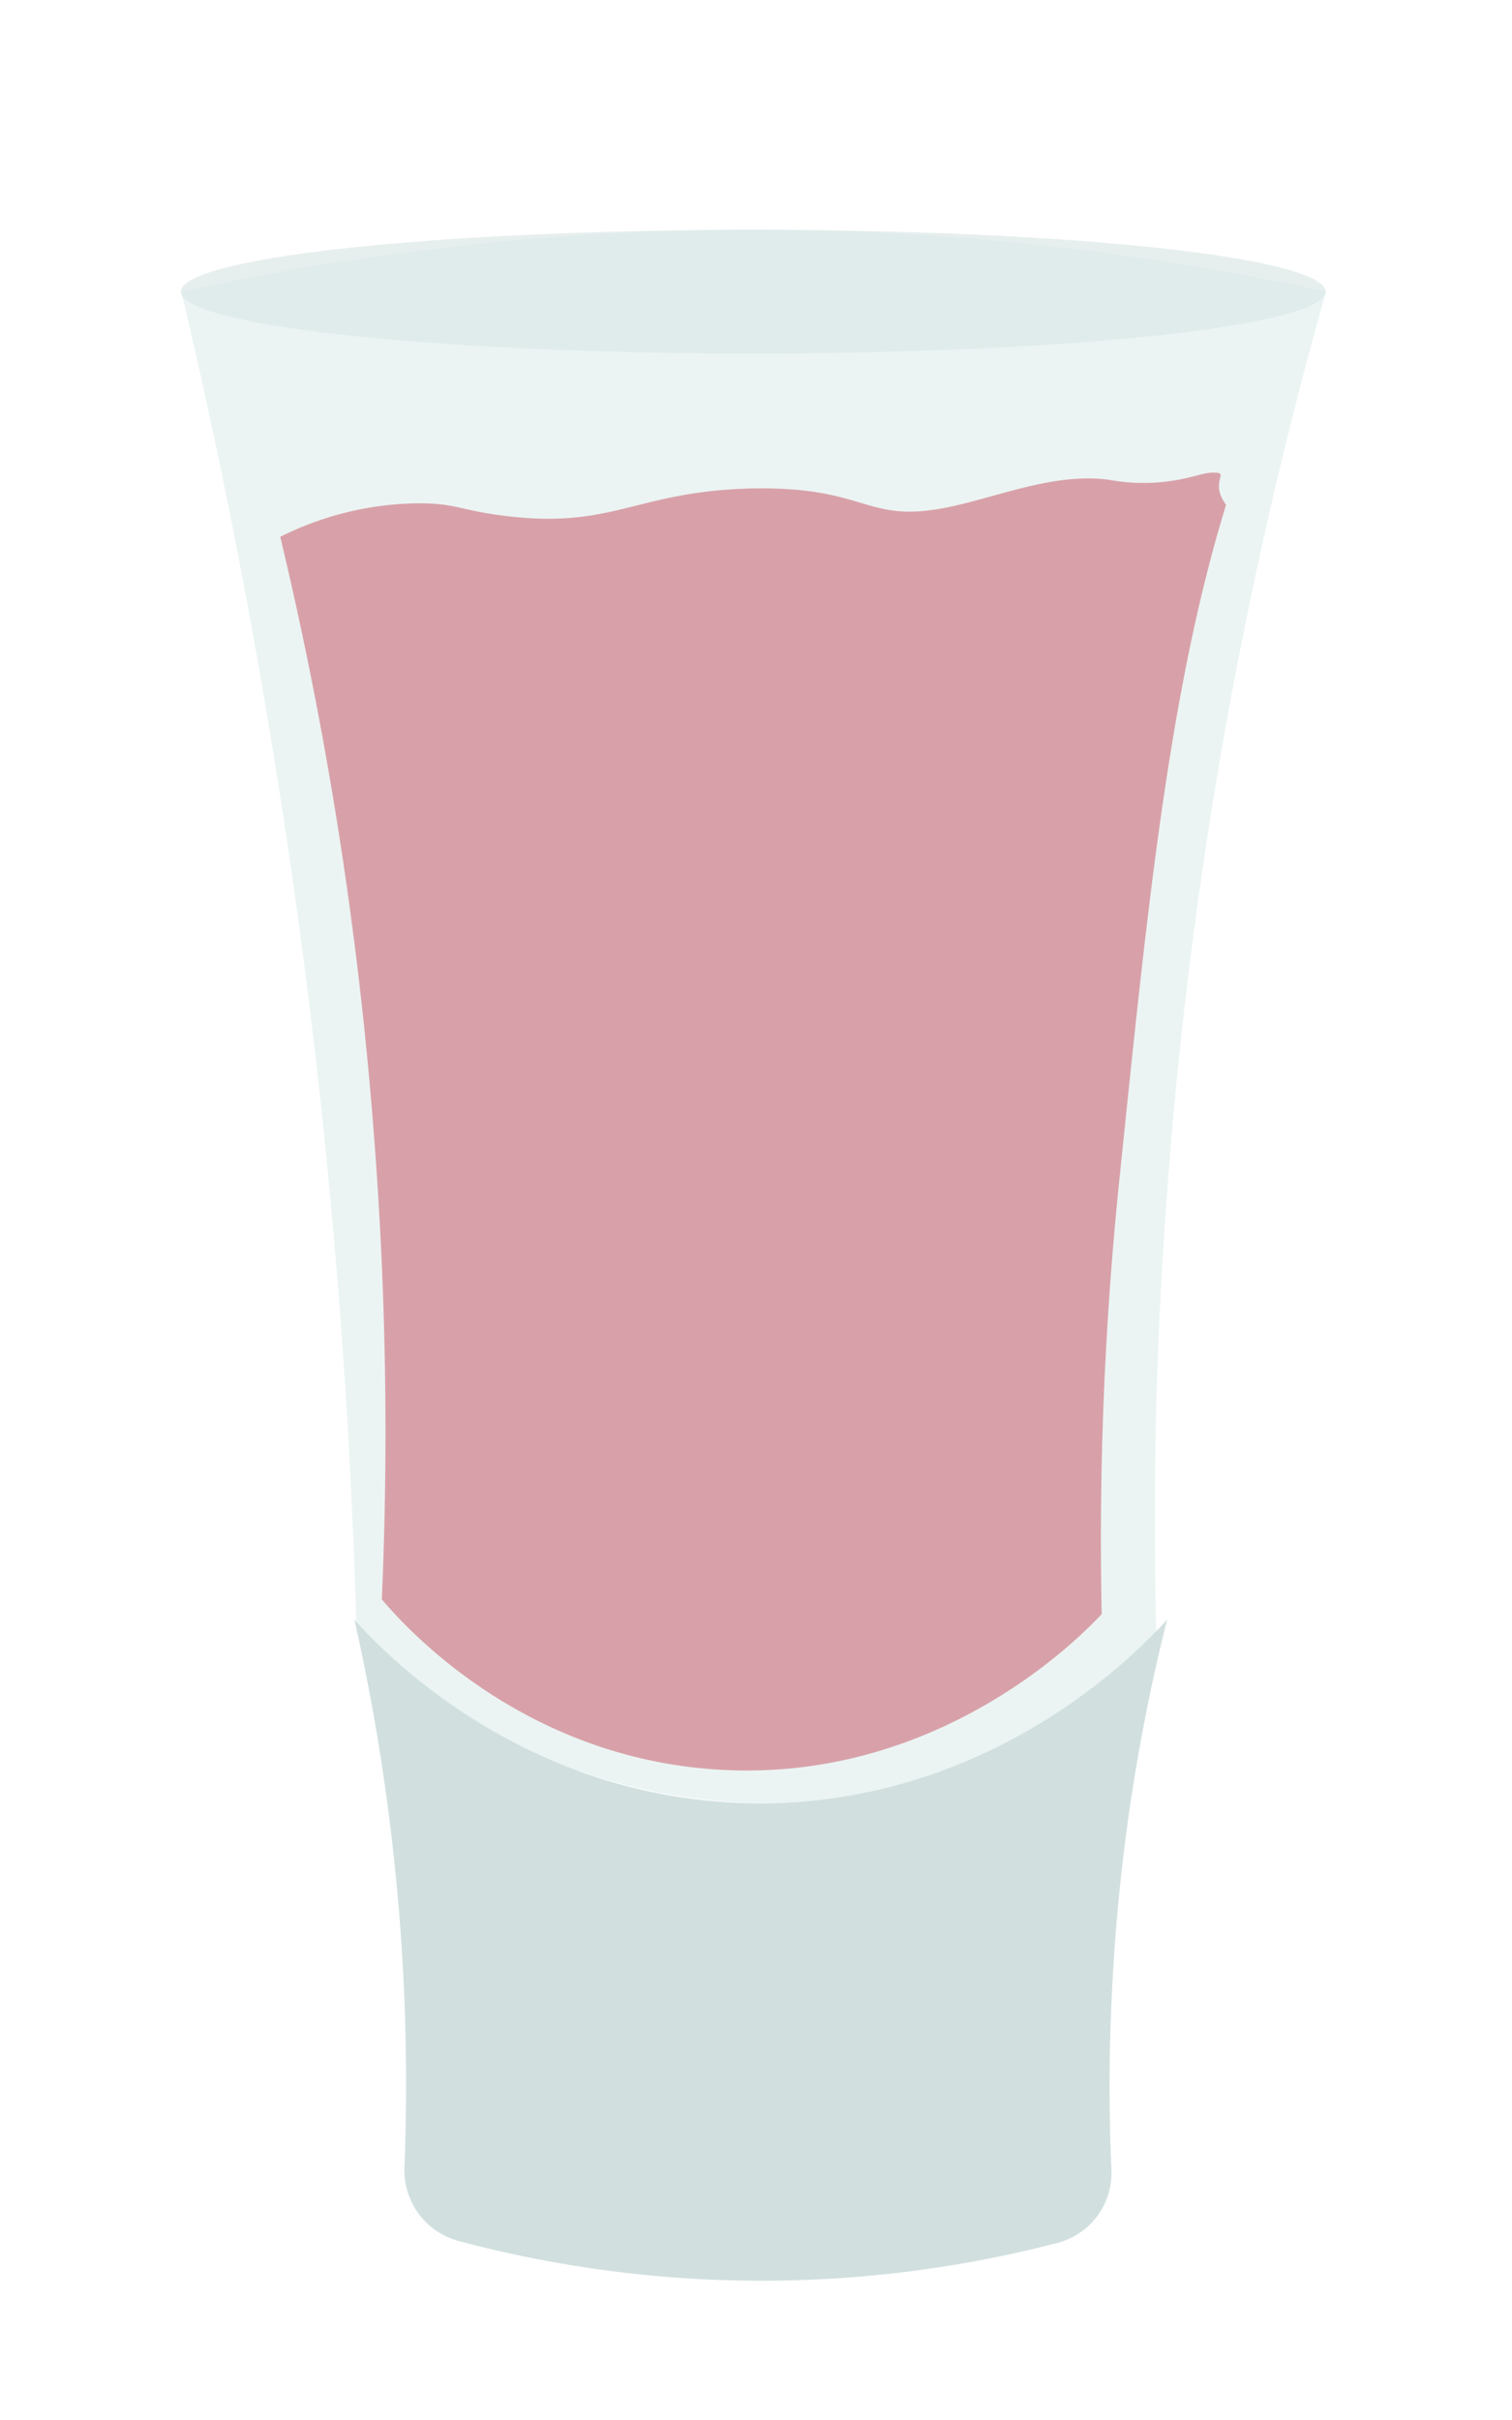 <svg xmlns="http://www.w3.org/2000/svg" width="50mm" height="80mm" viewBox="0 0 141.73 226.77">
  <defs>
    <style>
      .cls-1, .cls-4 {
        fill: #d1e0df;
      }

      .cls-1, .cls-3 {
        opacity: 0.5;
      }

      .cls-2 {
        fill: #d9586a;
      }

      .cls-3 {
        fill: #d9eae8;
      }
    </style>
  </defs>
  <g id="Brian">
    <g>
      <ellipse class="cls-1" cx="70.6" cy="27.33" rx="53.65" ry="5.8"/>
      <path class="cls-2" d="M26.27,50.3A29.69,29.69,0,0,1,38.7,47.17c4-.08,4.26.64,8.7,1.18C57.55,49.6,59.61,46,70.6,45.77c10.79-.18,10.47,3.31,18.12,1.79,4.71-.94,10.07-3.3,15.23-2.6a17.93,17.93,0,0,0,4.91.22c3.13-.33,3.88-1,5.21-.88,1,.08-.64,1,.86,3-5.42,17.6-7.45,38.58-10,63.2a329.64,329.64,0,0,0-1.66,40.75c-1.73,1.86-15.38,16.1-36.48,14.54-18.24-1.35-29-13.56-31-15.92A358.7,358.7,0,0,0,35,105.69,358.21,358.21,0,0,0,26.27,50.3Z"/>
      <path class="cls-3" d="M108.43,154.62a55.26,55.26,0,0,1-35.54,14.31C50.43,169.39,36,155.55,33.42,153c-.34-12.46-1.07-25.48-2.3-39A619.3,619.3,0,0,0,17,27.33a250.78,250.78,0,0,1,107.3,0,422.7,422.7,0,0,0-15.13,87.82C108.22,129.09,108.07,142.29,108.43,154.62Z"/>
      <path class="cls-4" d="M104.18,203.29a6.77,6.77,0,0,1-5,6.87A110.2,110.2,0,0,1,43,210a6.86,6.86,0,0,1-5.09-6.92c.23-5.9.22-12.29-.17-19.1a197.7,197.7,0,0,0-4.52-32.21c2.15,2.42,15.17,16.61,36.72,17.19,23.15.62,37.48-15,39.46-17.19a177.61,177.61,0,0,0-5.07,33.11A175.62,175.62,0,0,0,104.18,203.29Z"/>
    </g>
  </g>
</svg>
